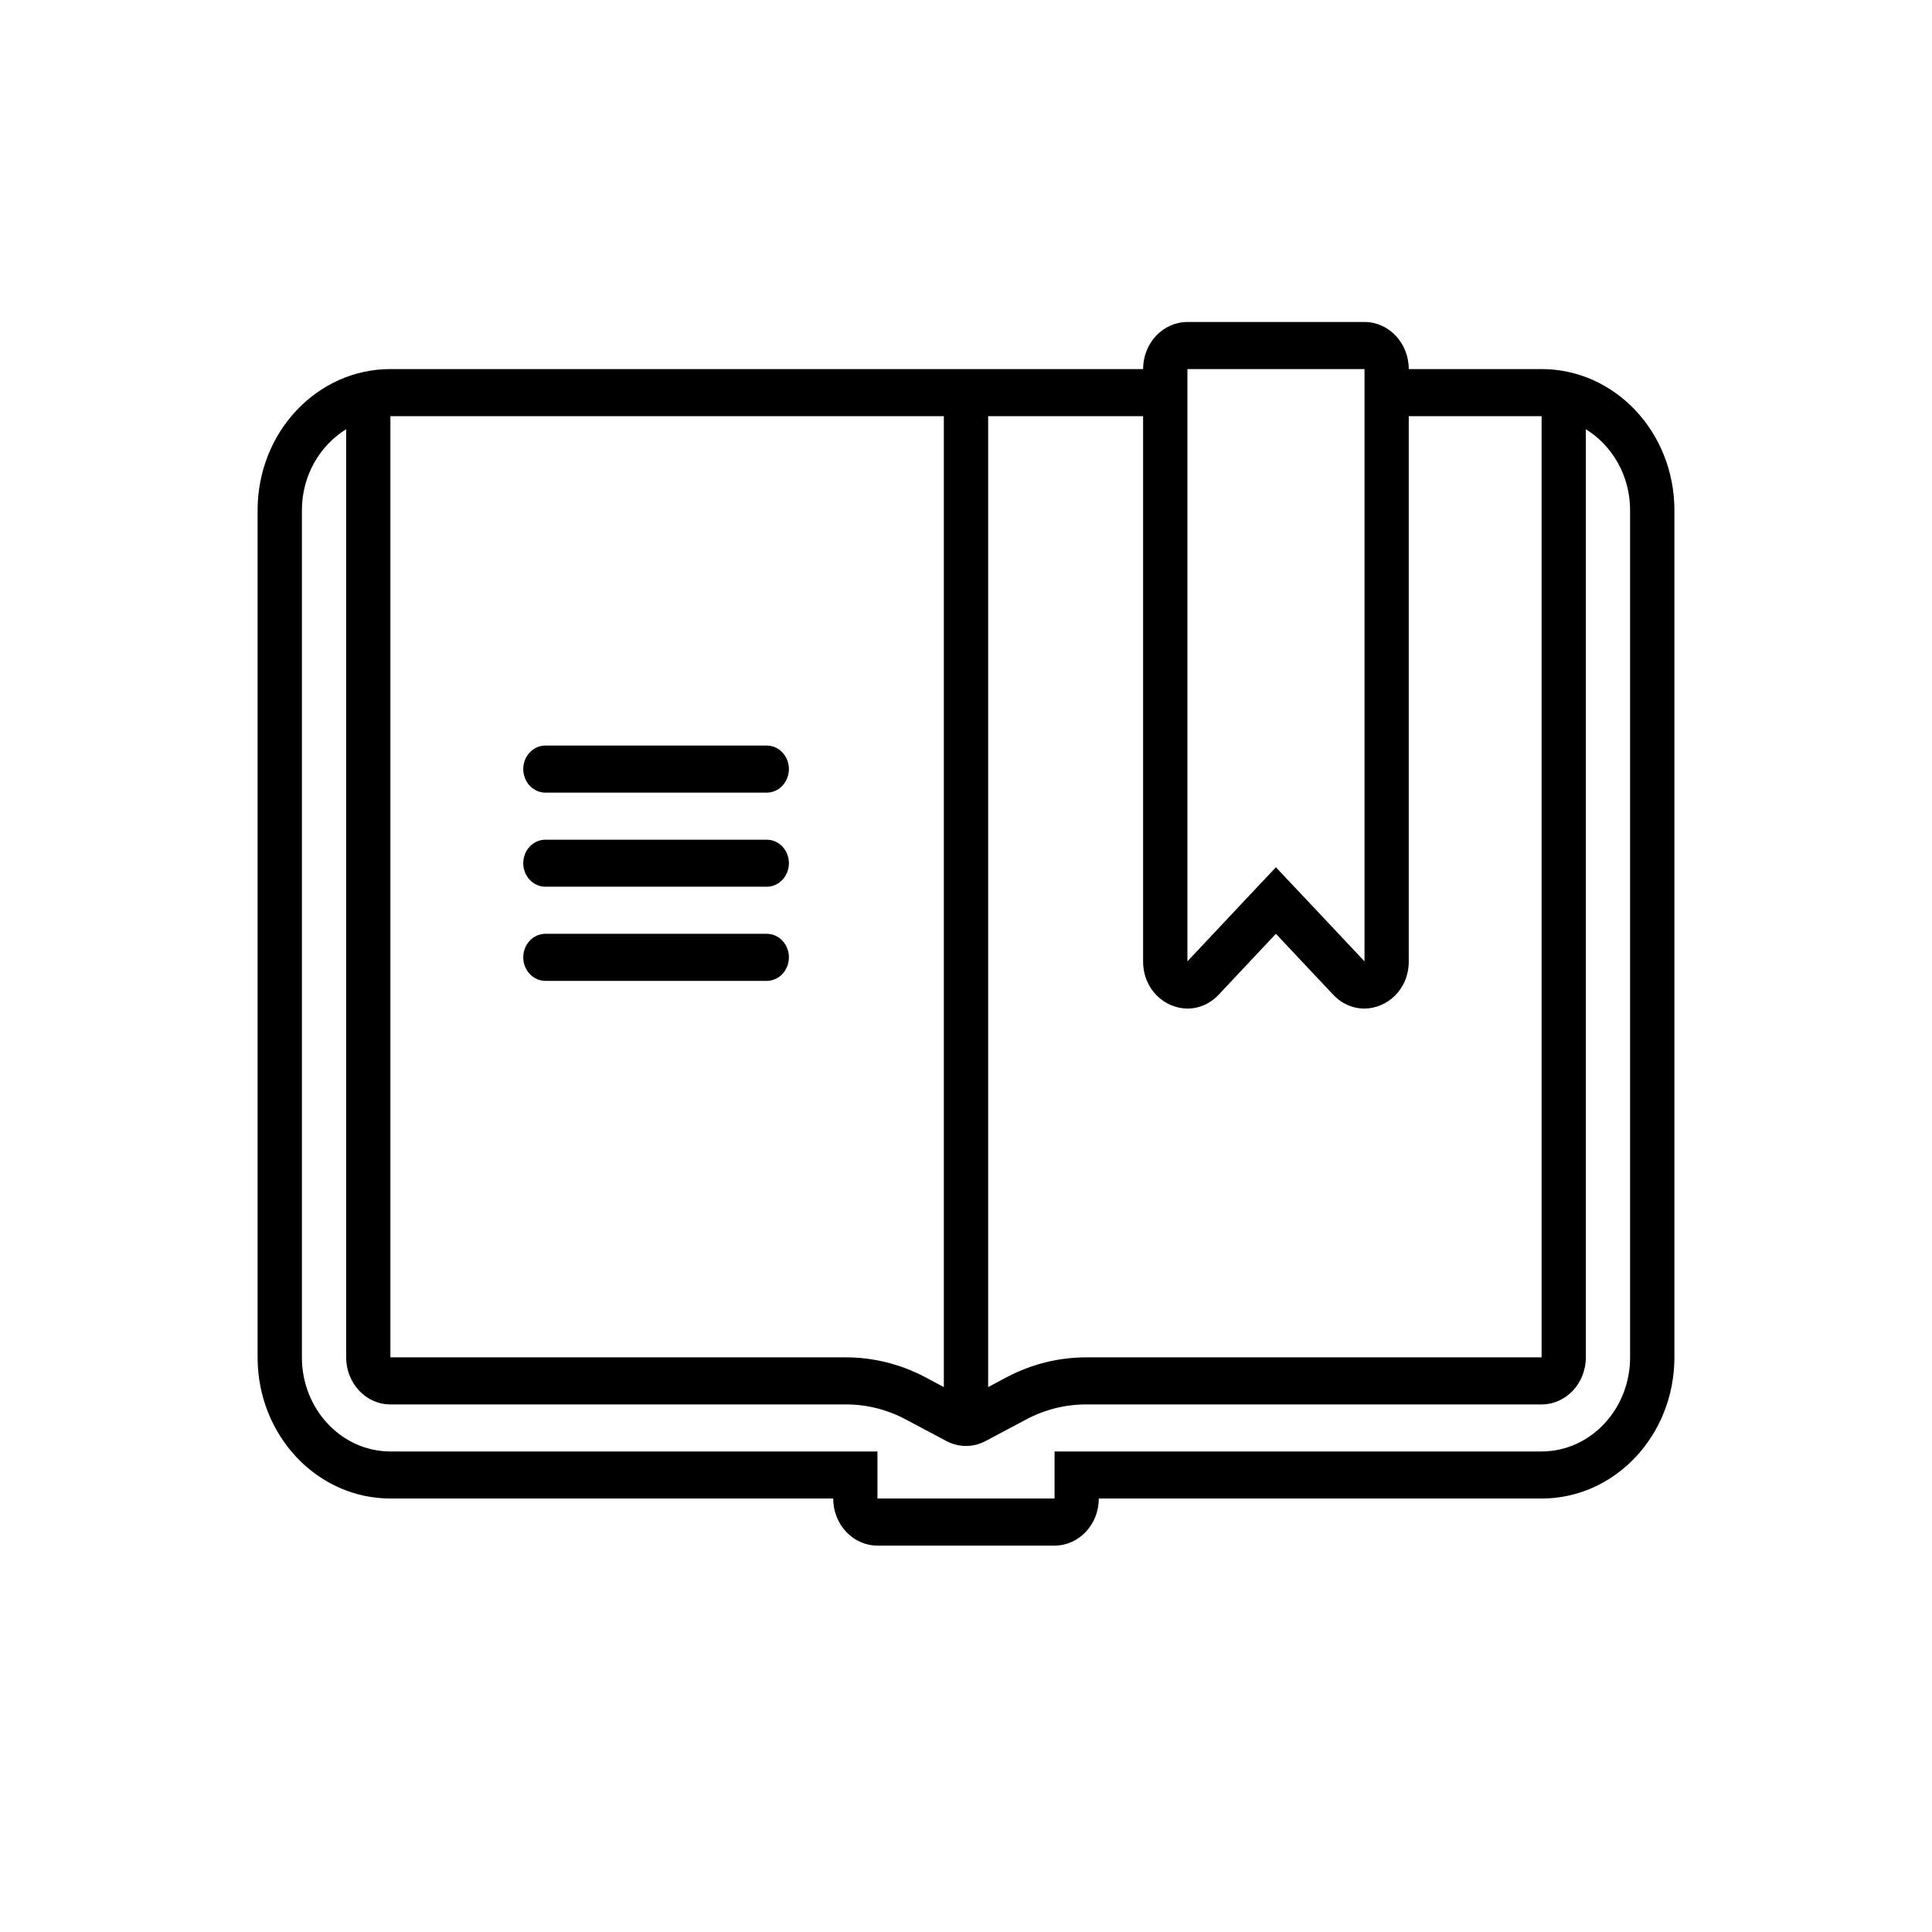 <svg viewBox="0 0 30 30" xmlns="http://www.w3.org/2000/svg">
    <path d="M12.25 14.865C12.25 15.067 12.096 15.231 11.906 15.231H8.469C8.279 15.231 8.125 15.067 8.125 14.865C8.125 14.664 8.279 14.5 8.469 14.5H11.906C12.096 14.5 12.25 14.664 12.25 14.865ZM11.906 13.039H8.469C8.279 13.039 8.125 13.202 8.125 13.404C8.125 13.605 8.279 13.769 8.469 13.769H11.906C12.096 13.769 12.25 13.605 12.25 13.404C12.25 13.202 12.096 13.039 11.906 13.039ZM26 7.923V21.077C26 22.288 25.077 23.269 23.938 23.269H17.062C17.062 23.673 16.755 24 16.375 24H13.625C13.245 24 12.938 23.673 12.938 23.269H6.062C4.923 23.269 4 22.288 4 21.077V7.923C4 6.712 4.923 5.731 6.062 5.731H17.75C17.75 5.327 18.058 5 18.438 5H21.188C21.567 5 21.875 5.327 21.875 5.731H23.938C25.077 5.731 26 6.712 26 7.923ZM18.438 14.928L19.326 13.983L19.812 13.467L20.299 13.983L21.188 14.928V5.731H18.438V14.928ZM15.344 21.539L15.632 21.385C16.012 21.184 16.437 21.077 16.862 21.077H23.938V6.462H21.875V14.928C21.875 15.369 21.536 15.661 21.183 15.661C21.014 15.661 20.842 15.594 20.701 15.445L19.812 14.5L18.924 15.445C18.783 15.594 18.611 15.661 18.442 15.661C18.089 15.661 17.75 15.369 17.75 14.928V6.462H15.344V21.539ZM6.062 21.077H13.138C13.563 21.077 13.988 21.184 14.368 21.385L14.656 21.539V6.462H6.062V21.077ZM25.312 7.923C25.312 7.385 25.034 6.918 24.625 6.665V21.077C24.625 21.48 24.317 21.808 23.938 21.808H16.862C16.541 21.808 16.226 21.887 15.939 22.039L15.307 22.375C15.21 22.427 15.105 22.453 15 22.453C14.895 22.453 14.79 22.427 14.693 22.375L14.061 22.039C13.774 21.887 13.459 21.808 13.138 21.808H6.062C5.683 21.808 5.375 21.48 5.375 21.077V6.665C4.966 6.918 4.688 7.385 4.688 7.923V21.077C4.688 21.883 5.304 22.538 6.062 22.538H13.625V23.269H16.375V22.538H23.938C24.696 22.538 25.312 21.883 25.312 21.077V7.923ZM11.906 11.577H8.469C8.279 11.577 8.125 11.741 8.125 11.942C8.125 12.144 8.279 12.308 8.469 12.308H11.906C12.096 12.308 12.25 12.144 12.25 11.942C12.25 11.741 12.096 11.577 11.906 11.577Z"
    />
</svg>
